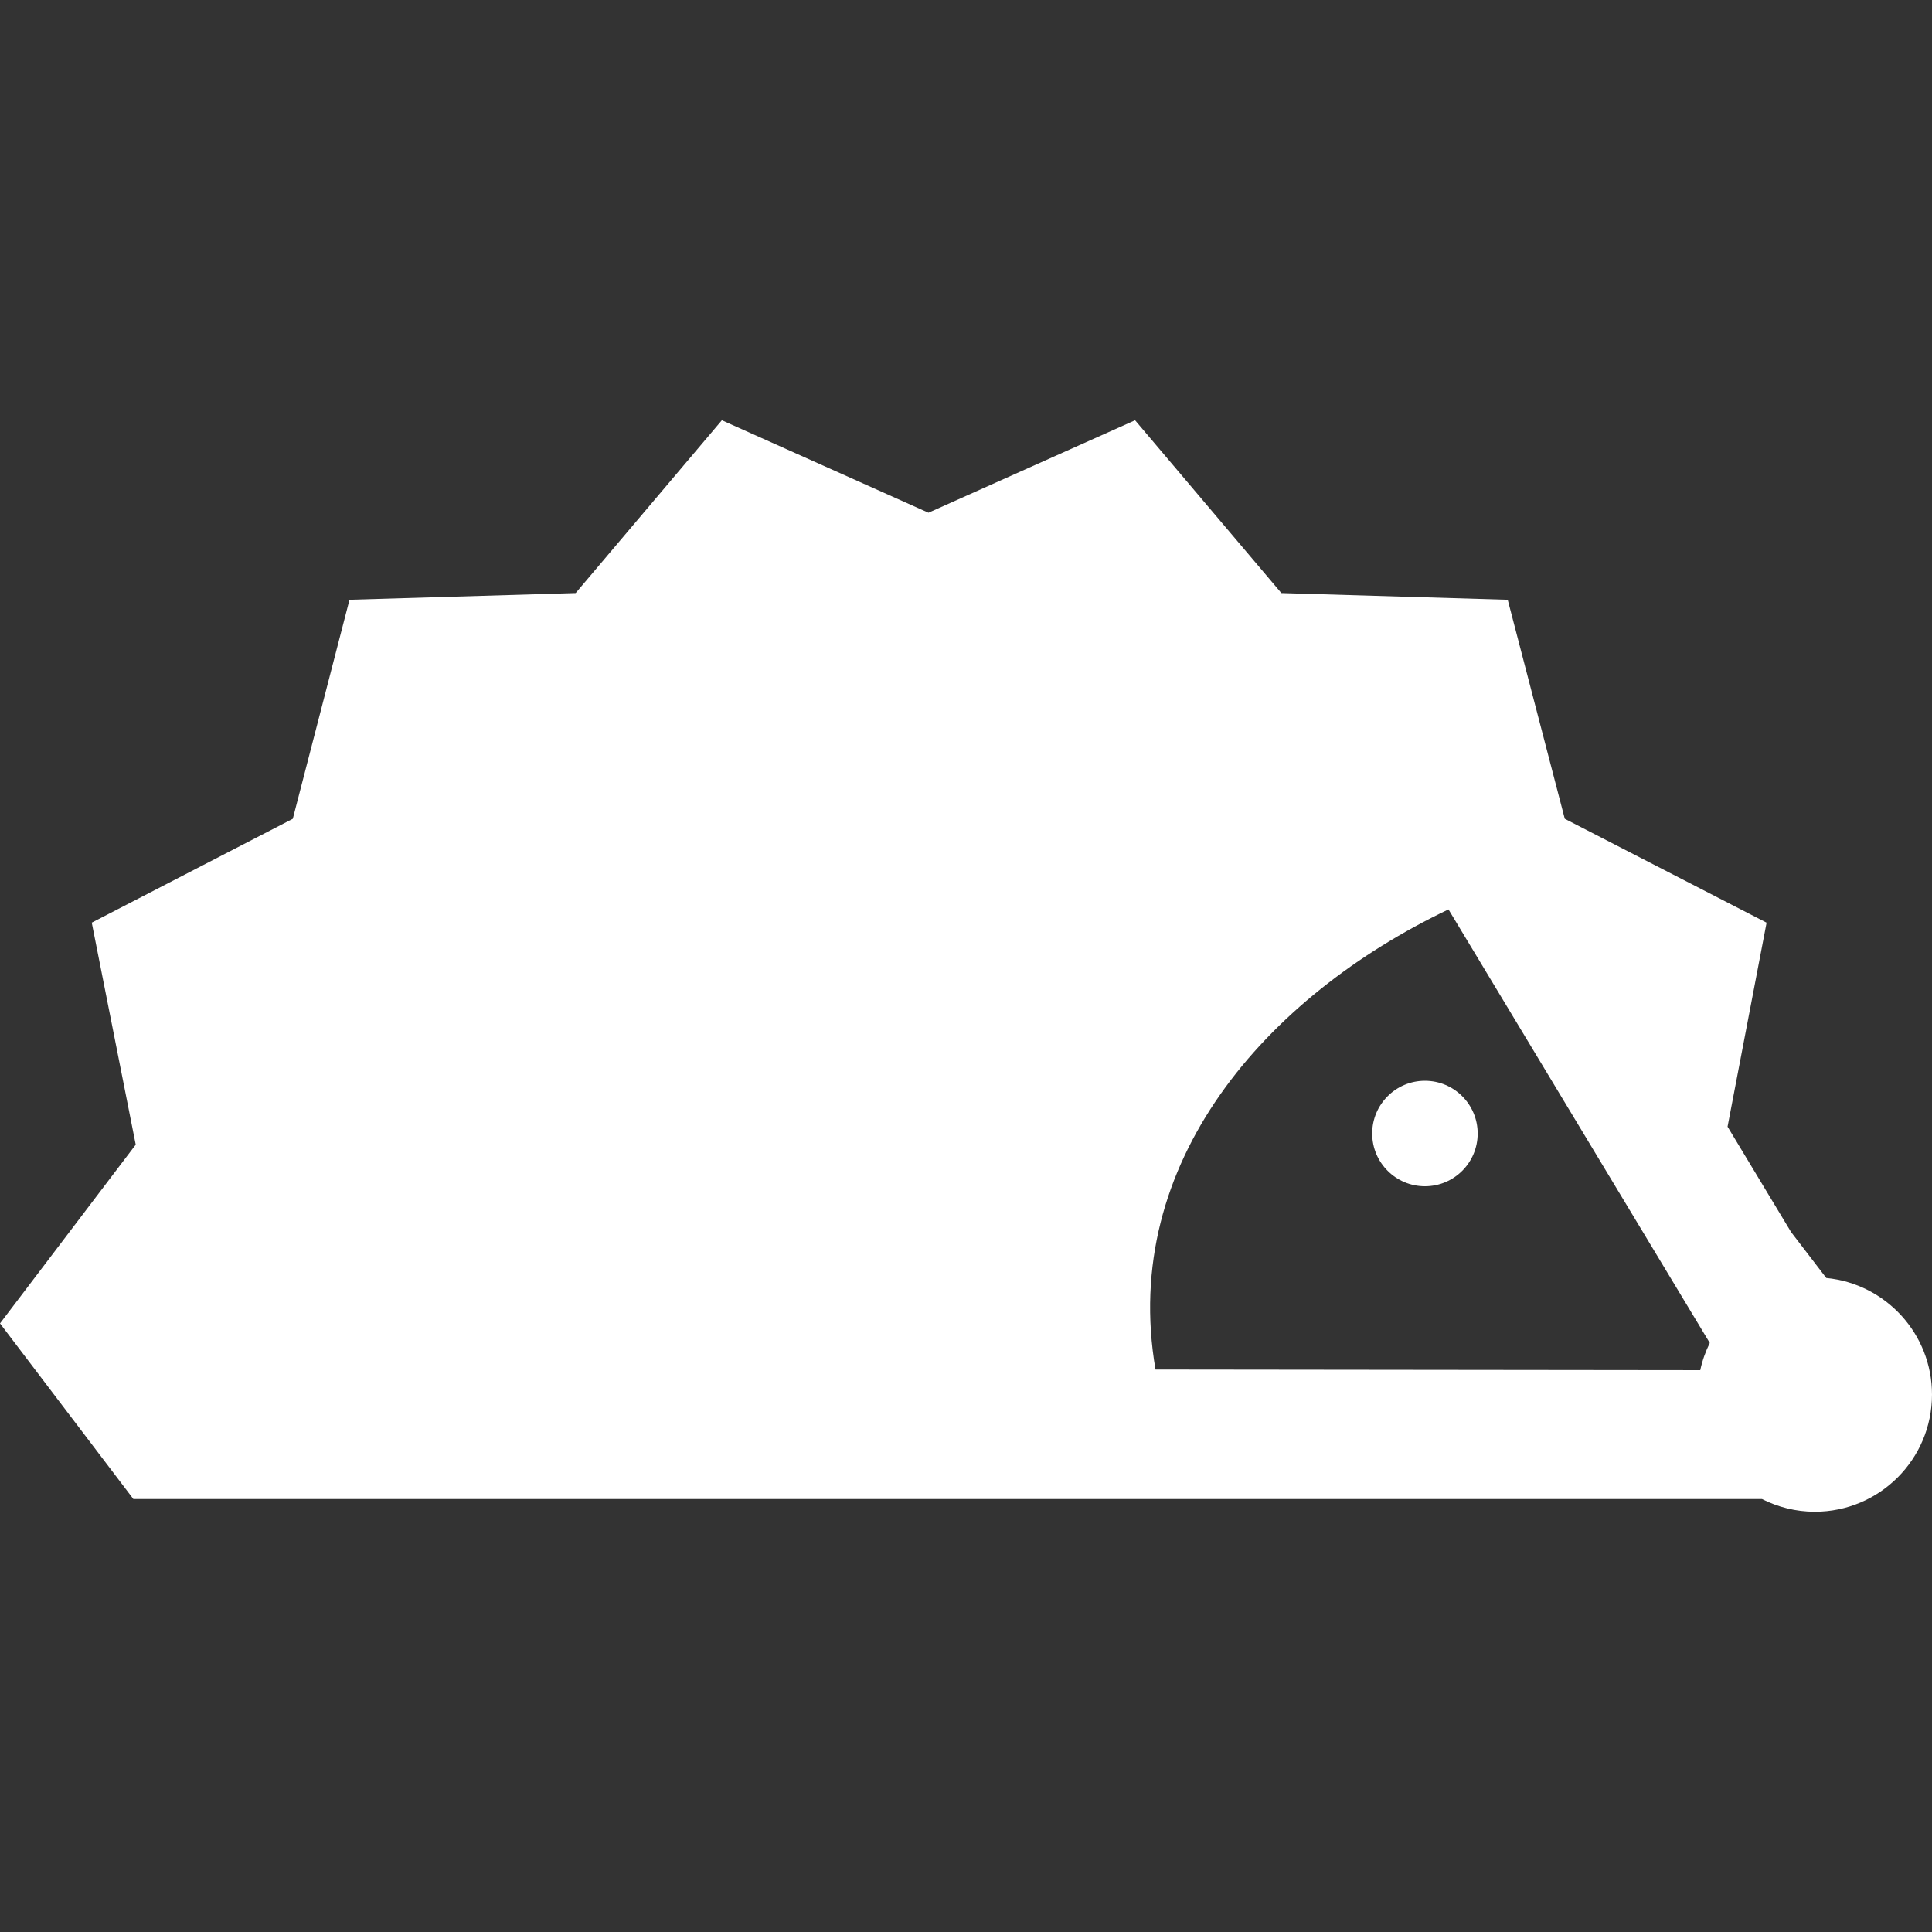 <?xml version="1.0"?>
<svg xmlns="http://www.w3.org/2000/svg" xmlns:xlink="http://www.w3.org/1999/xlink" xmlns:svgjs="http://svgjs.com/svgjs" version="1.1" width="512" height="512" x="0" y="0" viewBox="0 0 228.354 228.354" style="enable-background:new 0 0 512 512" xml:space="preserve" class=""><rect x="0" y="0" width="228.354" height="228.354" fill="#333333" stroke="none"/><g>
<g xmlns="http://www.w3.org/2000/svg">
	<circle cx="168.421" cy="133.976" r="6.234" fill="#ffffff" data-original="#000000" style="" class=""/>
	<path d="M215.86,151.053l-4.16-5.428l-7.51-12.458l4.613-24.11L184.95,96.778l-6.744-25.887l-26.754-0.794l-17.29-20.423   L109.74,60.6L85.32,49.673L68.042,70.096l-26.733,0.793l-6.7,25.888l-23.764,12.277l5.197,26.241L0,156.423l15.762,20.754h190.309   h0.009h2.173c1.88,0.954,4,1.504,6.252,1.504c7.648,0,13.848-6.2,13.848-13.848C228.354,157.642,222.872,151.734,215.86,151.053z    M136.576,161.874c-4.223-24.464,13.096-44.106,34.628-54.384l30.885,51.241c-0.498,1.011-0.885,2.085-1.125,3.217L136.576,161.874   z" fill="#ffffff" data-original="#000000" style="" class=""/>
</g>
<g xmlns="http://www.w3.org/2000/svg">
</g>
<g xmlns="http://www.w3.org/2000/svg">
</g>
<g xmlns="http://www.w3.org/2000/svg">
</g>
<g xmlns="http://www.w3.org/2000/svg">
</g>
<g xmlns="http://www.w3.org/2000/svg">
</g>
<g xmlns="http://www.w3.org/2000/svg">
</g>
<g xmlns="http://www.w3.org/2000/svg">
</g>
<g xmlns="http://www.w3.org/2000/svg">
</g>
<g xmlns="http://www.w3.org/2000/svg">
</g>
<g xmlns="http://www.w3.org/2000/svg">
</g>
<g xmlns="http://www.w3.org/2000/svg">
</g>
<g xmlns="http://www.w3.org/2000/svg">
</g>
<g xmlns="http://www.w3.org/2000/svg">
</g>
<g xmlns="http://www.w3.org/2000/svg">
</g>
<g xmlns="http://www.w3.org/2000/svg">
</g>
</g></svg>

